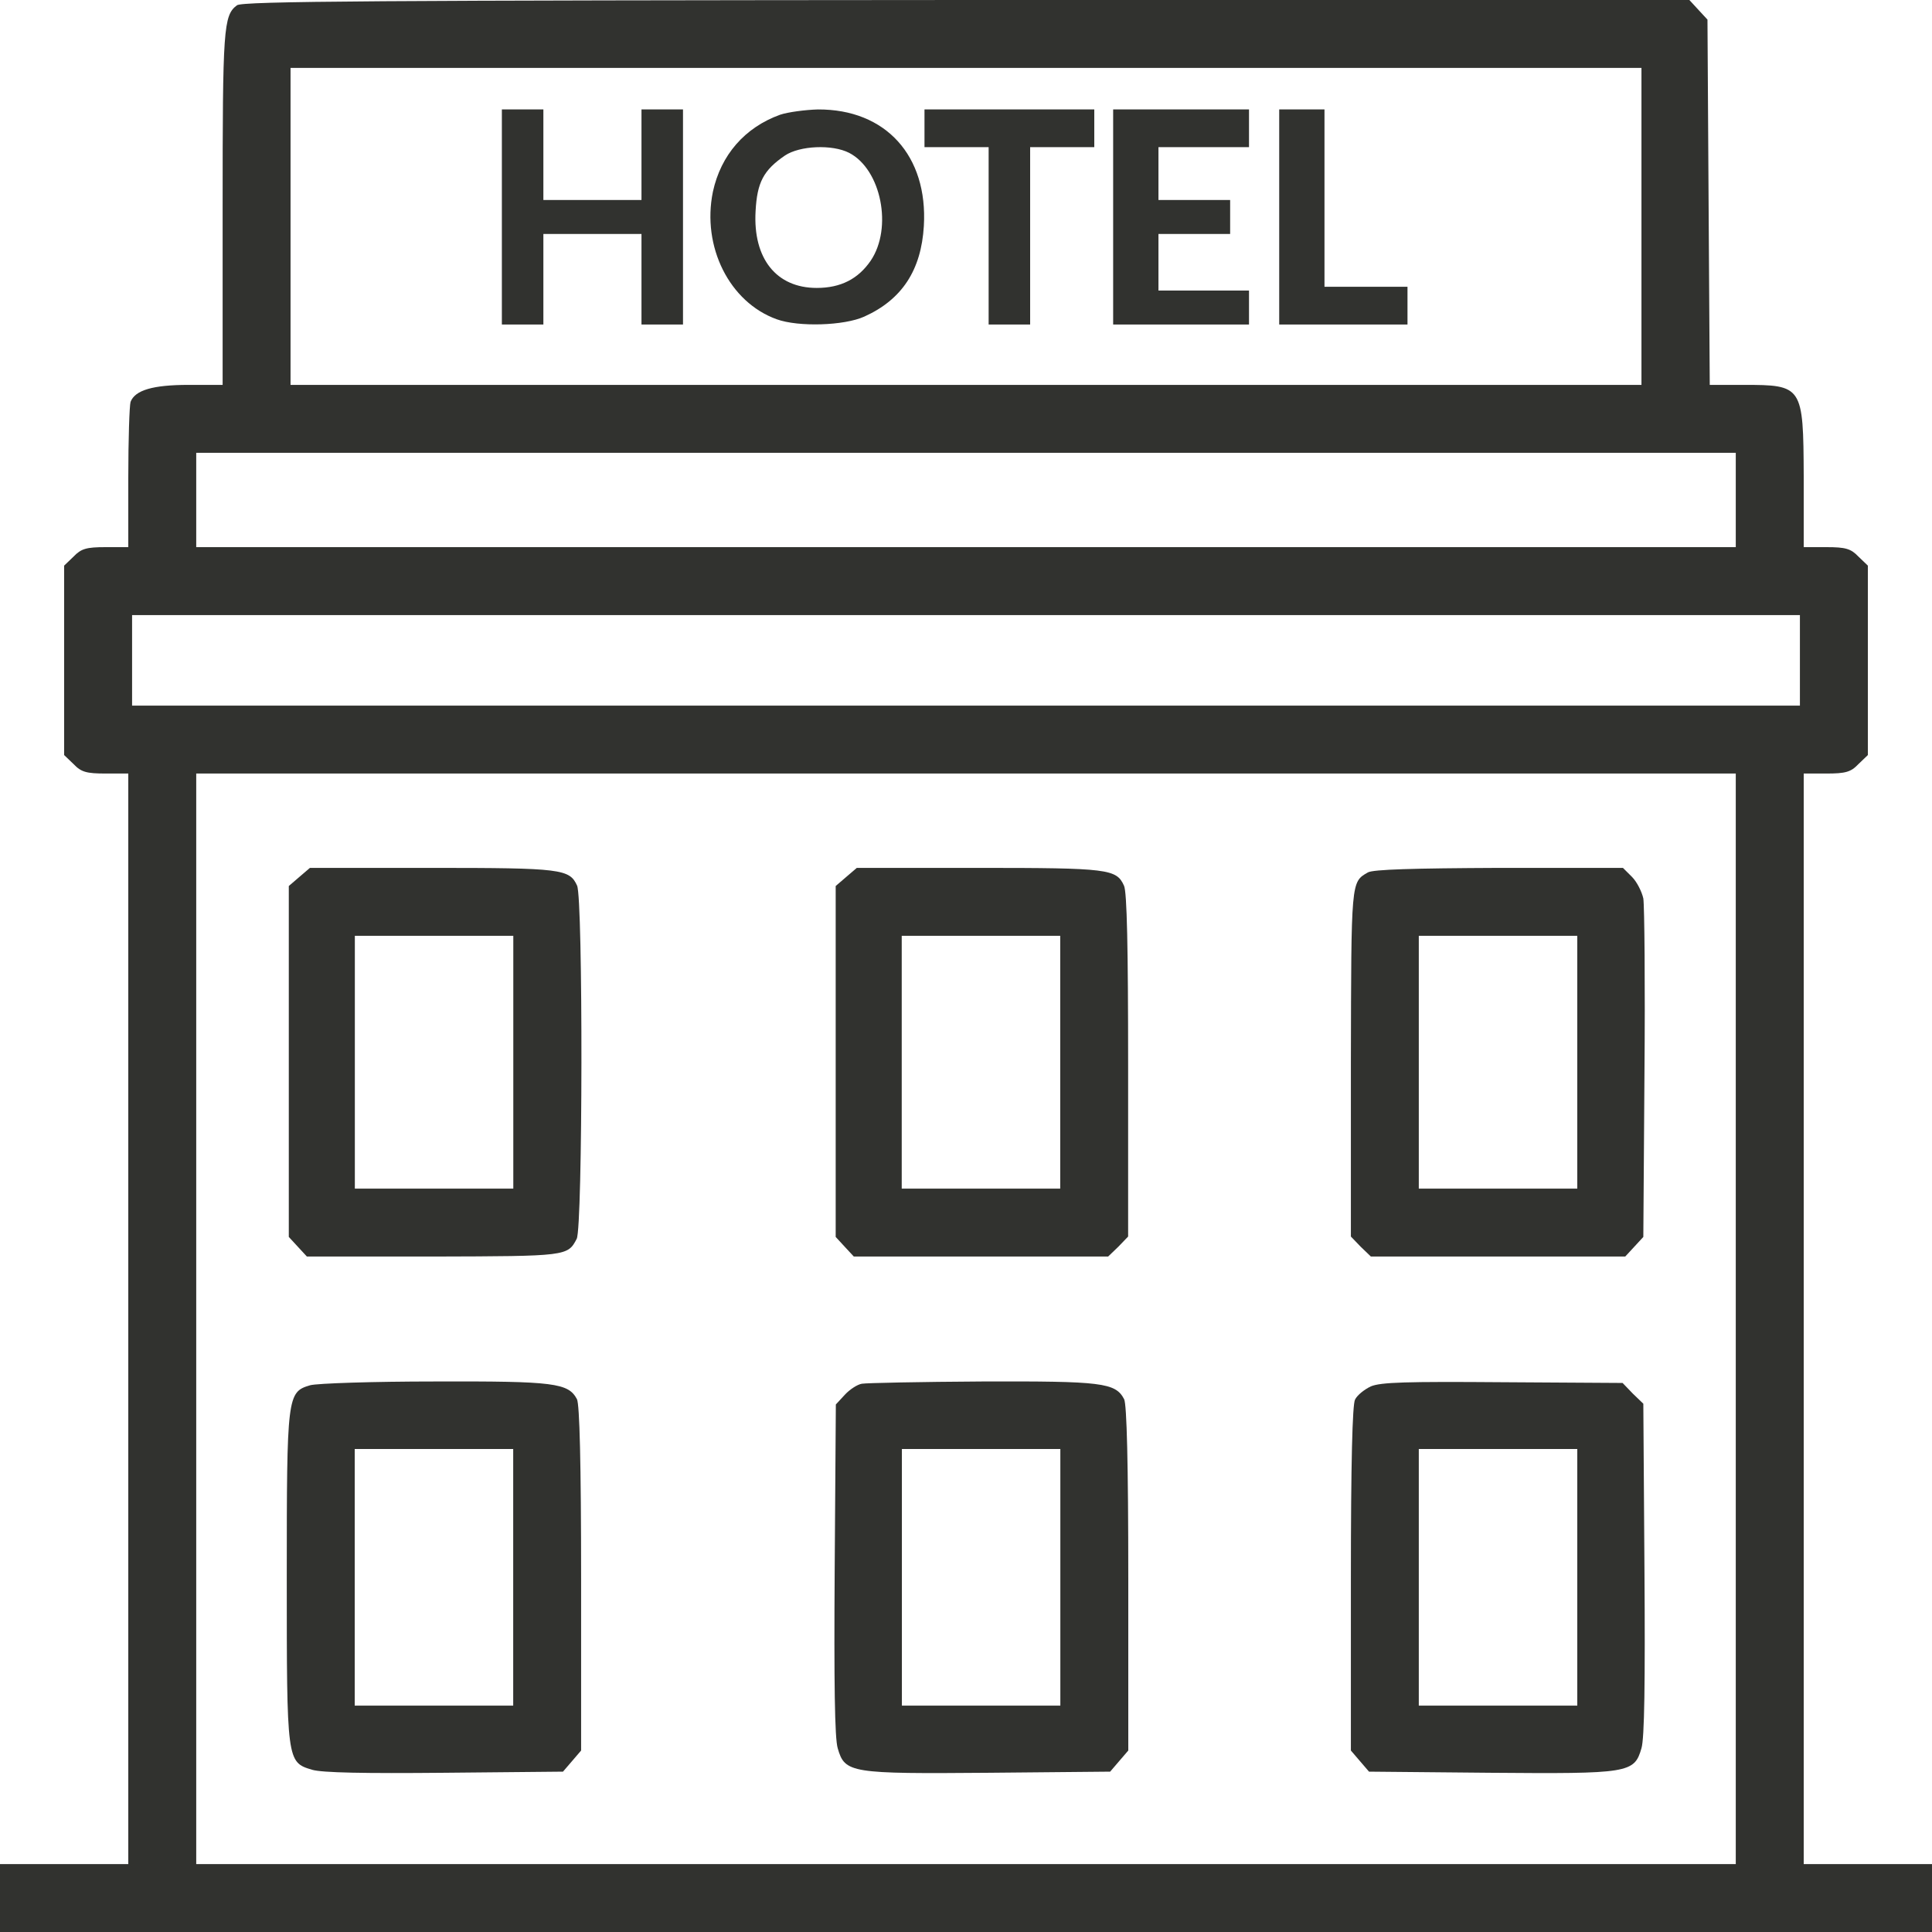 <svg xmlns="http://www.w3.org/2000/svg" width="60" height="60" viewBox="0 0 60 60" fill="none"><g clip-path="url(#clip0_897_27879)"><path d="M7.359 0.164C6.938 0.48 6.914 0.879 6.914 6.457V11.953H5.859C4.746 11.953 4.195 12.117 4.055 12.48C4.02 12.586 3.984 13.652 3.984 14.836V16.992H3.281C2.684 16.992 2.52 17.039 2.285 17.285L1.992 17.566V20.508V23.449L2.285 23.73C2.52 23.977 2.684 24.023 3.281 24.023H3.984V40.957V57.891H1.992H0V58.945V60H30H60V58.945V57.891H58.008H56.016V40.957V24.023H56.719C57.316 24.023 57.48 23.977 57.715 23.73L58.008 23.449V20.508V17.566L57.715 17.285C57.48 17.039 57.316 16.992 56.719 16.992H56.016V14.789C56.004 11.988 55.98 11.953 54.152 11.953H53.098L53.062 6.281L53.027 0.609L52.746 0.305L52.465 0H30.012C11.777 0.012 7.523 0.035 7.359 0.164ZM50.977 7.031V11.953H30H9.023V7.031V2.109H30H50.977V7.031ZM53.906 15.527V16.992H30H6.094V15.527V14.062H30H53.906V15.527ZM55.898 20.508V21.914H30H4.102V20.508V19.102H30H55.898V20.508ZM53.906 40.957V57.891H30H6.094V40.957V24.023H30H53.906V40.957Z" fill="#31322F"></path><path d="M15.586 6.738V10.078H16.23H16.875V8.672V7.266H18.398H19.922V8.672V10.078H20.566H21.211V6.738V3.398H20.566H19.922V4.805V6.211H18.398H16.875V4.805V3.398H16.23H15.586V6.738Z" fill="#31322F"></path><path d="M24.227 3.563C23.125 3.961 22.387 4.817 22.14 5.954C21.789 7.665 22.656 9.387 24.121 9.915C24.801 10.161 26.219 10.114 26.84 9.833C28.012 9.305 28.609 8.391 28.691 7.02C28.82 4.84 27.508 3.387 25.398 3.399C25 3.411 24.473 3.481 24.227 3.563ZM26.371 4.747C27.367 5.262 27.73 7.079 27.039 8.098C26.652 8.661 26.113 8.942 25.363 8.942C24.109 8.942 23.383 8.028 23.465 6.563C23.512 5.661 23.711 5.286 24.379 4.829C24.836 4.524 25.844 4.477 26.371 4.747Z" fill="#31322F"></path><path d="M28.711 3.984V4.57H29.707H30.703V7.324V10.078H31.348H31.992V7.324V4.57H32.988H33.984V3.984V3.398H31.348H28.711V3.984Z" fill="#31322F"></path><path d="M34.57 6.738V10.078H36.68H38.789V9.551V9.023H37.383H35.977V8.145V7.266H37.09H38.203V6.738V6.211H37.09H35.977V5.391V4.57H37.383H38.789V3.984V3.398H36.68H34.57V6.738Z" fill="#31322F"></path><path d="M39.727 6.738V10.078H41.719H43.711V9.492V8.906H42.422H41.133V6.152V3.398H40.43H39.727V6.738Z" fill="#31322F"></path><path d="M9.297 27.234L8.969 27.516V32.965V38.414L9.25 38.719L9.531 39.023H13.469C17.605 39.012 17.629 39.012 17.91 38.473C18.098 38.121 18.109 27.914 17.922 27.504C17.688 26.988 17.441 26.953 13.422 26.953H9.625L9.297 27.234ZM15.941 32.988V36.914H13.48H11.02V32.988V29.062H13.48H15.941V32.988Z" fill="#31322F"></path><path d="M26.281 27.234L25.953 27.516V32.965V38.414L26.234 38.719L26.516 39.023H30.465H34.414L34.73 38.719L35.035 38.402V33.094C35.035 29.449 35 27.691 34.906 27.504C34.672 26.988 34.426 26.953 30.406 26.953H26.609L26.281 27.234ZM32.926 32.988V36.914H30.465H28.004V32.988V29.062H30.465H32.926V32.988Z" fill="#31322F"></path><path d="M42.48 27.094C41.953 27.398 41.965 27.34 41.953 33V38.402L42.258 38.719L42.574 39.023H46.523H50.473L50.754 38.719L51.035 38.414L51.07 33.363C51.094 30.574 51.07 28.125 51.035 27.902C50.988 27.691 50.836 27.387 50.684 27.234L50.402 26.953H46.559C43.887 26.965 42.645 27 42.48 27.094ZM48.984 32.988V36.914H46.523H44.062V32.988V29.062H46.523H48.984V32.988Z" fill="#31322F"></path><path d="M9.633 43.02C8.918 43.231 8.906 43.336 8.906 48.985C8.906 54.703 8.906 54.727 9.691 54.961C9.996 55.055 11.332 55.078 13.805 55.055L17.484 55.02L17.766 54.692L18.047 54.364V49.032C18.047 45.434 18 43.617 17.918 43.453C17.648 42.95 17.227 42.891 13.512 42.903C11.59 42.903 9.844 42.961 9.633 43.02ZM15.938 48.985V52.969H13.477H11.016V48.985V45H13.477H15.938V48.985Z" fill="#31322F"></path><path d="M26.766 42.973C26.626 42.996 26.391 43.149 26.239 43.313L25.958 43.617L25.922 48.727C25.899 52.266 25.922 53.989 26.016 54.293C26.239 55.067 26.403 55.09 30.727 55.055L34.477 55.02L34.758 54.692L35.04 54.364V49.032C35.04 45.434 34.993 43.617 34.911 43.453C34.641 42.938 34.219 42.891 30.505 42.903C28.583 42.914 26.895 42.949 26.766 42.973ZM32.93 48.985V52.969H30.469H28.009V48.985V45H30.469H32.93V48.985Z" fill="#31322F"></path><path d="M42.574 43.055C42.375 43.149 42.152 43.324 42.082 43.465C42 43.617 41.953 45.434 41.953 49.032V54.364L42.234 54.692L42.516 55.02L46.266 55.055C50.59 55.09 50.754 55.067 50.977 54.293C51.07 53.989 51.094 52.278 51.07 48.727L51.035 43.594L50.707 43.278L50.391 42.949L46.664 42.926C43.676 42.903 42.879 42.926 42.574 43.055ZM48.984 48.985V52.969H46.523H44.062V48.985V45H46.523H48.984V48.985Z" fill="#31322F"></path></g><defs><clipPath id="clip0_897_27879"><rect width="60" height="60" fill="white"></rect></clipPath></defs></svg>